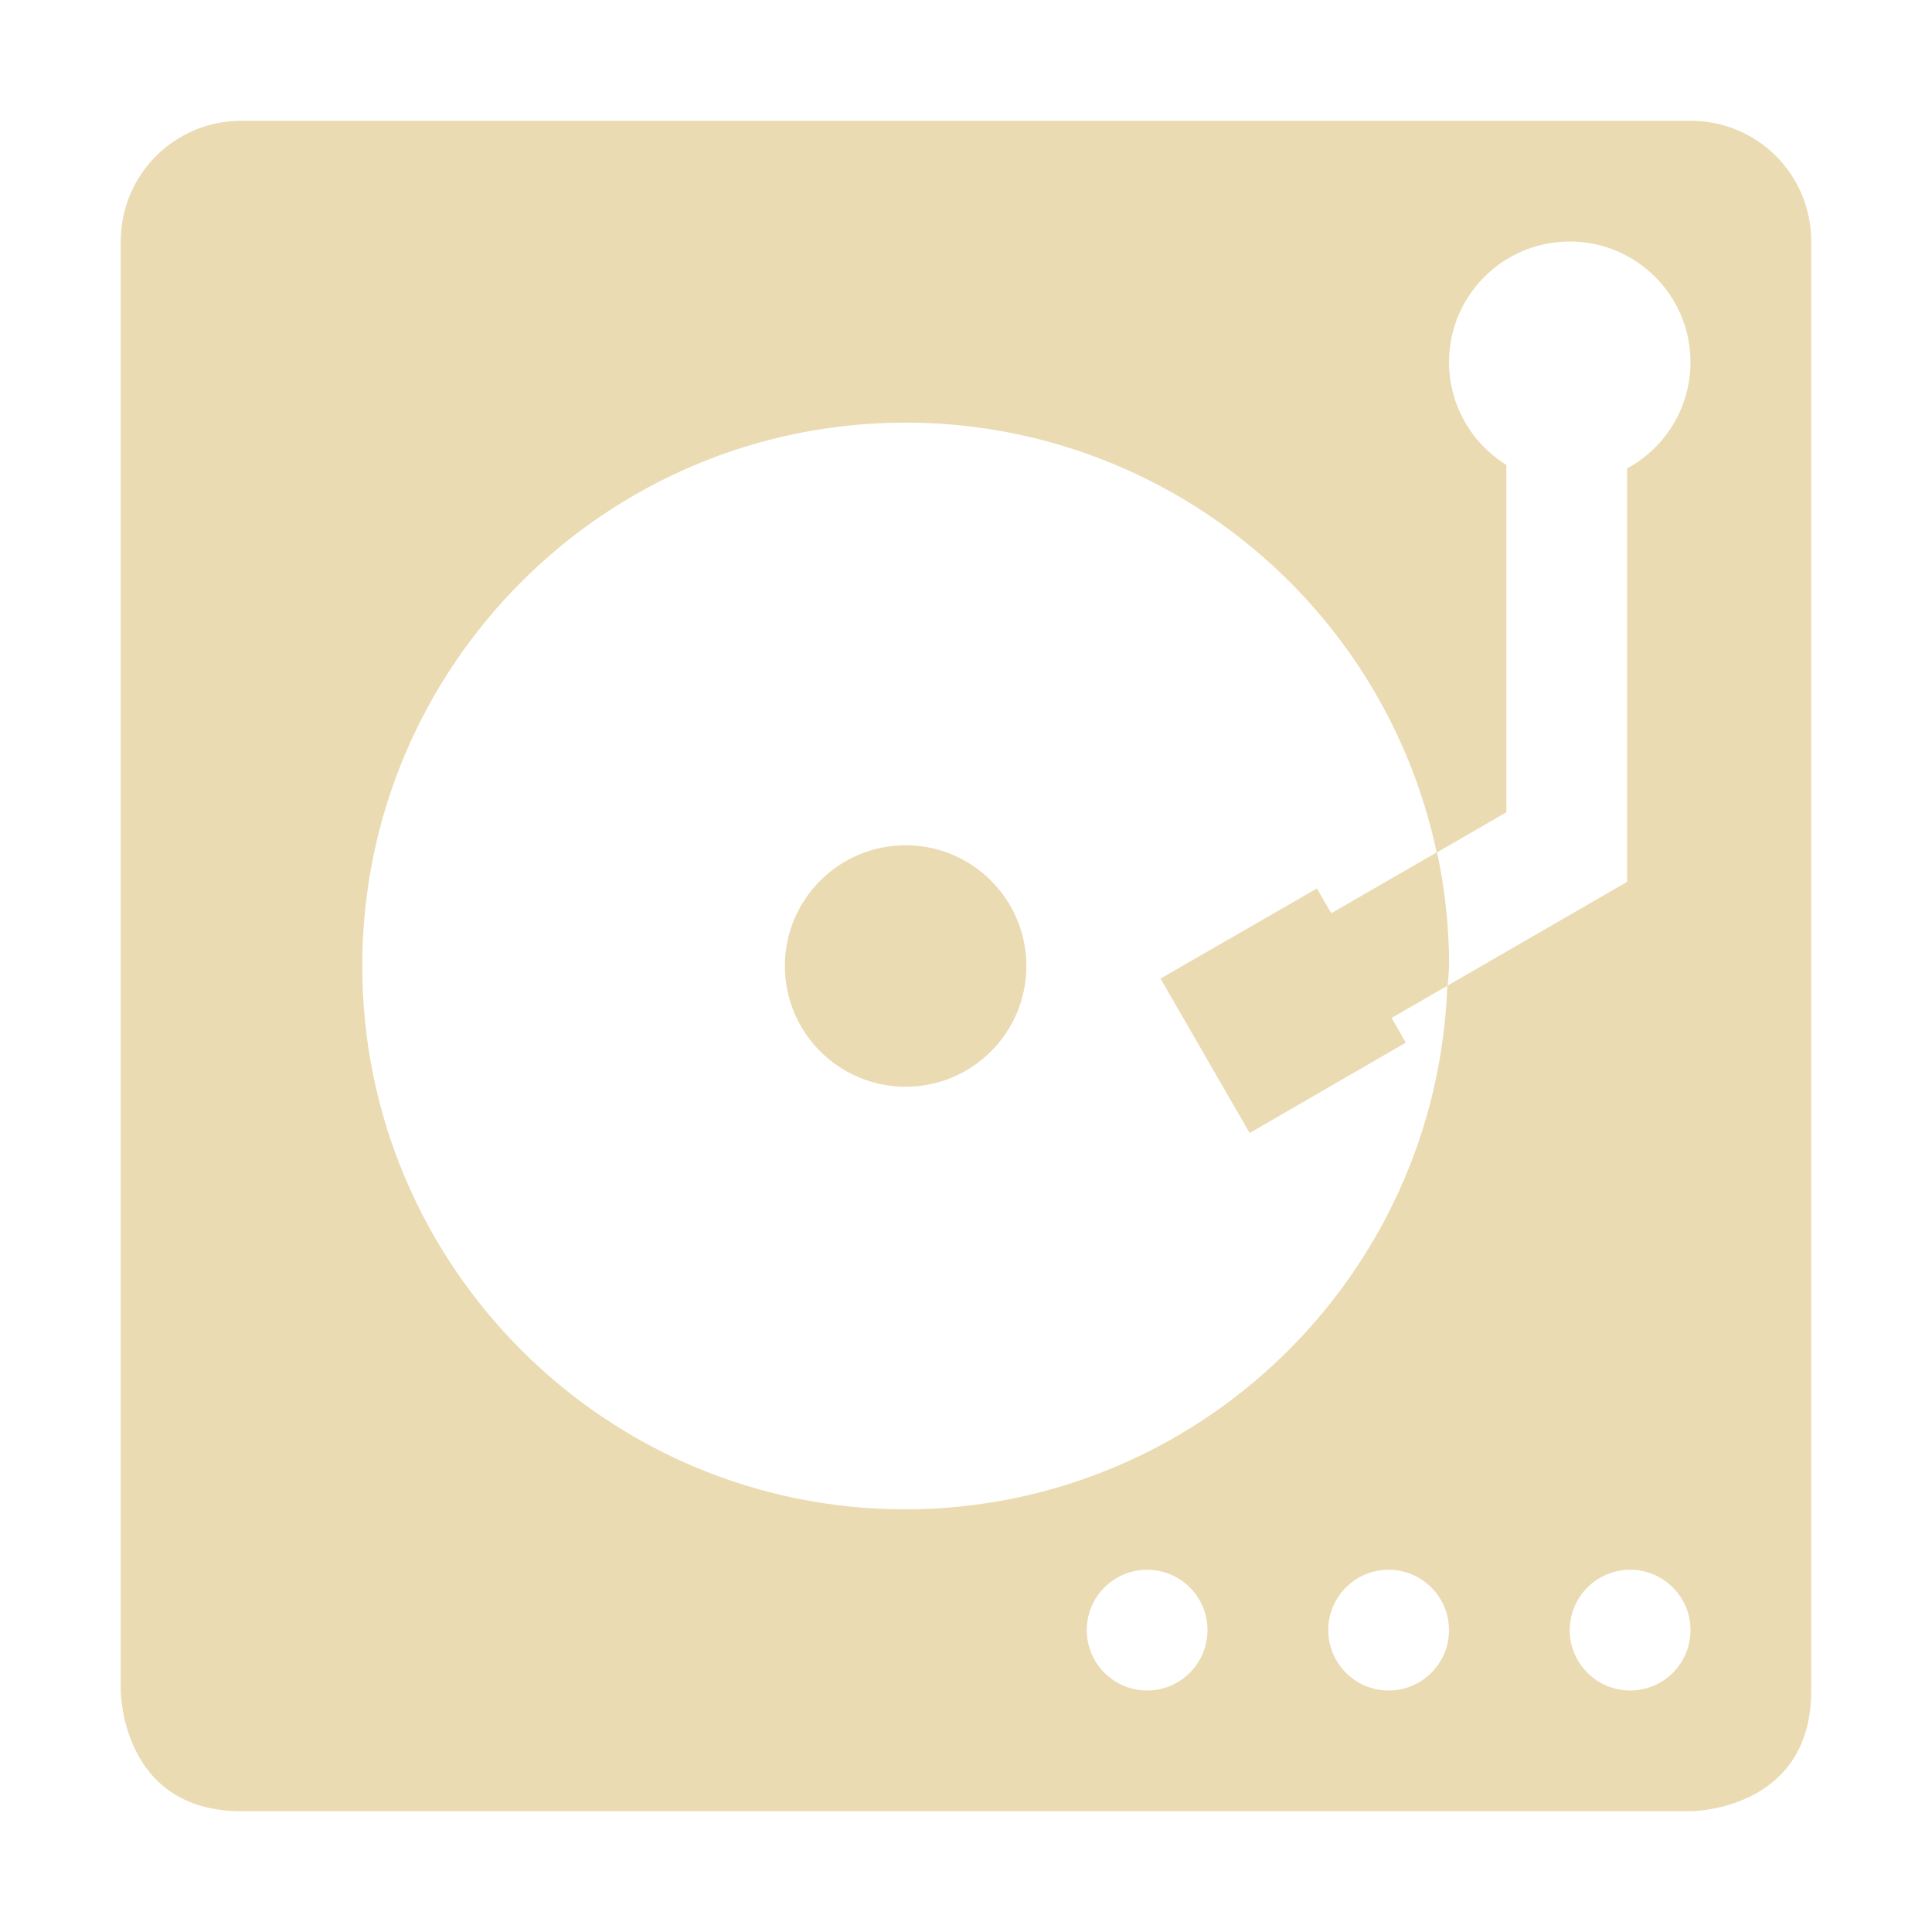 <svg width="16" height="16" version="1.1" xmlns="http://www.w3.org/2000/svg">
  <defs>
    <style id="current-color-scheme" type="text/css">.ColorScheme-Text { color:#ebdbb2; } .ColorScheme-Highlight { color:#458588; }</style>
  </defs>
  <path class="ColorScheme-Text" d="m2 1c-0.554 0-1 0.446-1 1v12s5e-6 1 1 1h12s1-5e-6 1-1v-12c0-0.554-0.446-1-1-1zm11 1c0.552 0 1 0.448 1 1-4.74e-4 0.367-0.202 0.705-0.525 0.879v3.424l-1.486 0.859c0.005-0.054 0.009-0.108 0.012-0.162-1.2e-5 -0.316-0.033-0.632-0.1-0.941l0.574-0.332v-2.877c-0.295-0.182-0.474-0.503-0.475-0.85 0-0.552 0.448-1 1-1zm-5.5 1.5c2.122 9.377e-4 3.955 1.484 4.398 3.559l-0.873 0.504-0.119-0.205-1.295 0.746 0.738 1.279 1.293-0.748-0.117-0.205 0.461-0.266c-0.088 2.416-2.069 4.33-4.486 4.336-2.485 0-4.5-2.015-4.5-4.5s2.015-4.5 4.5-4.5zm0 3.5c-0.552 0-1 0.448-1 1s0.448 1 1 1 1-0.448 1-1-0.448-1-1-1zm2 6c0.276 0 0.5 0.224 0.5 0.5s-0.224 0.5-0.5 0.5-0.5-0.224-0.5-0.5 0.224-0.5 0.5-0.5zm2 0c0.276 0 0.5 0.224 0.5 0.5s-0.224 0.5-0.5 0.5-0.5-0.224-0.5-0.5 0.224-0.5 0.5-0.5zm2 0c0.276 0 0.5 0.224 0.5 0.5s-0.224 0.5-0.5 0.5-0.5-0.224-0.5-0.5 0.224-0.5 0.5-0.5z" fill="currentColor"/>
</svg>

